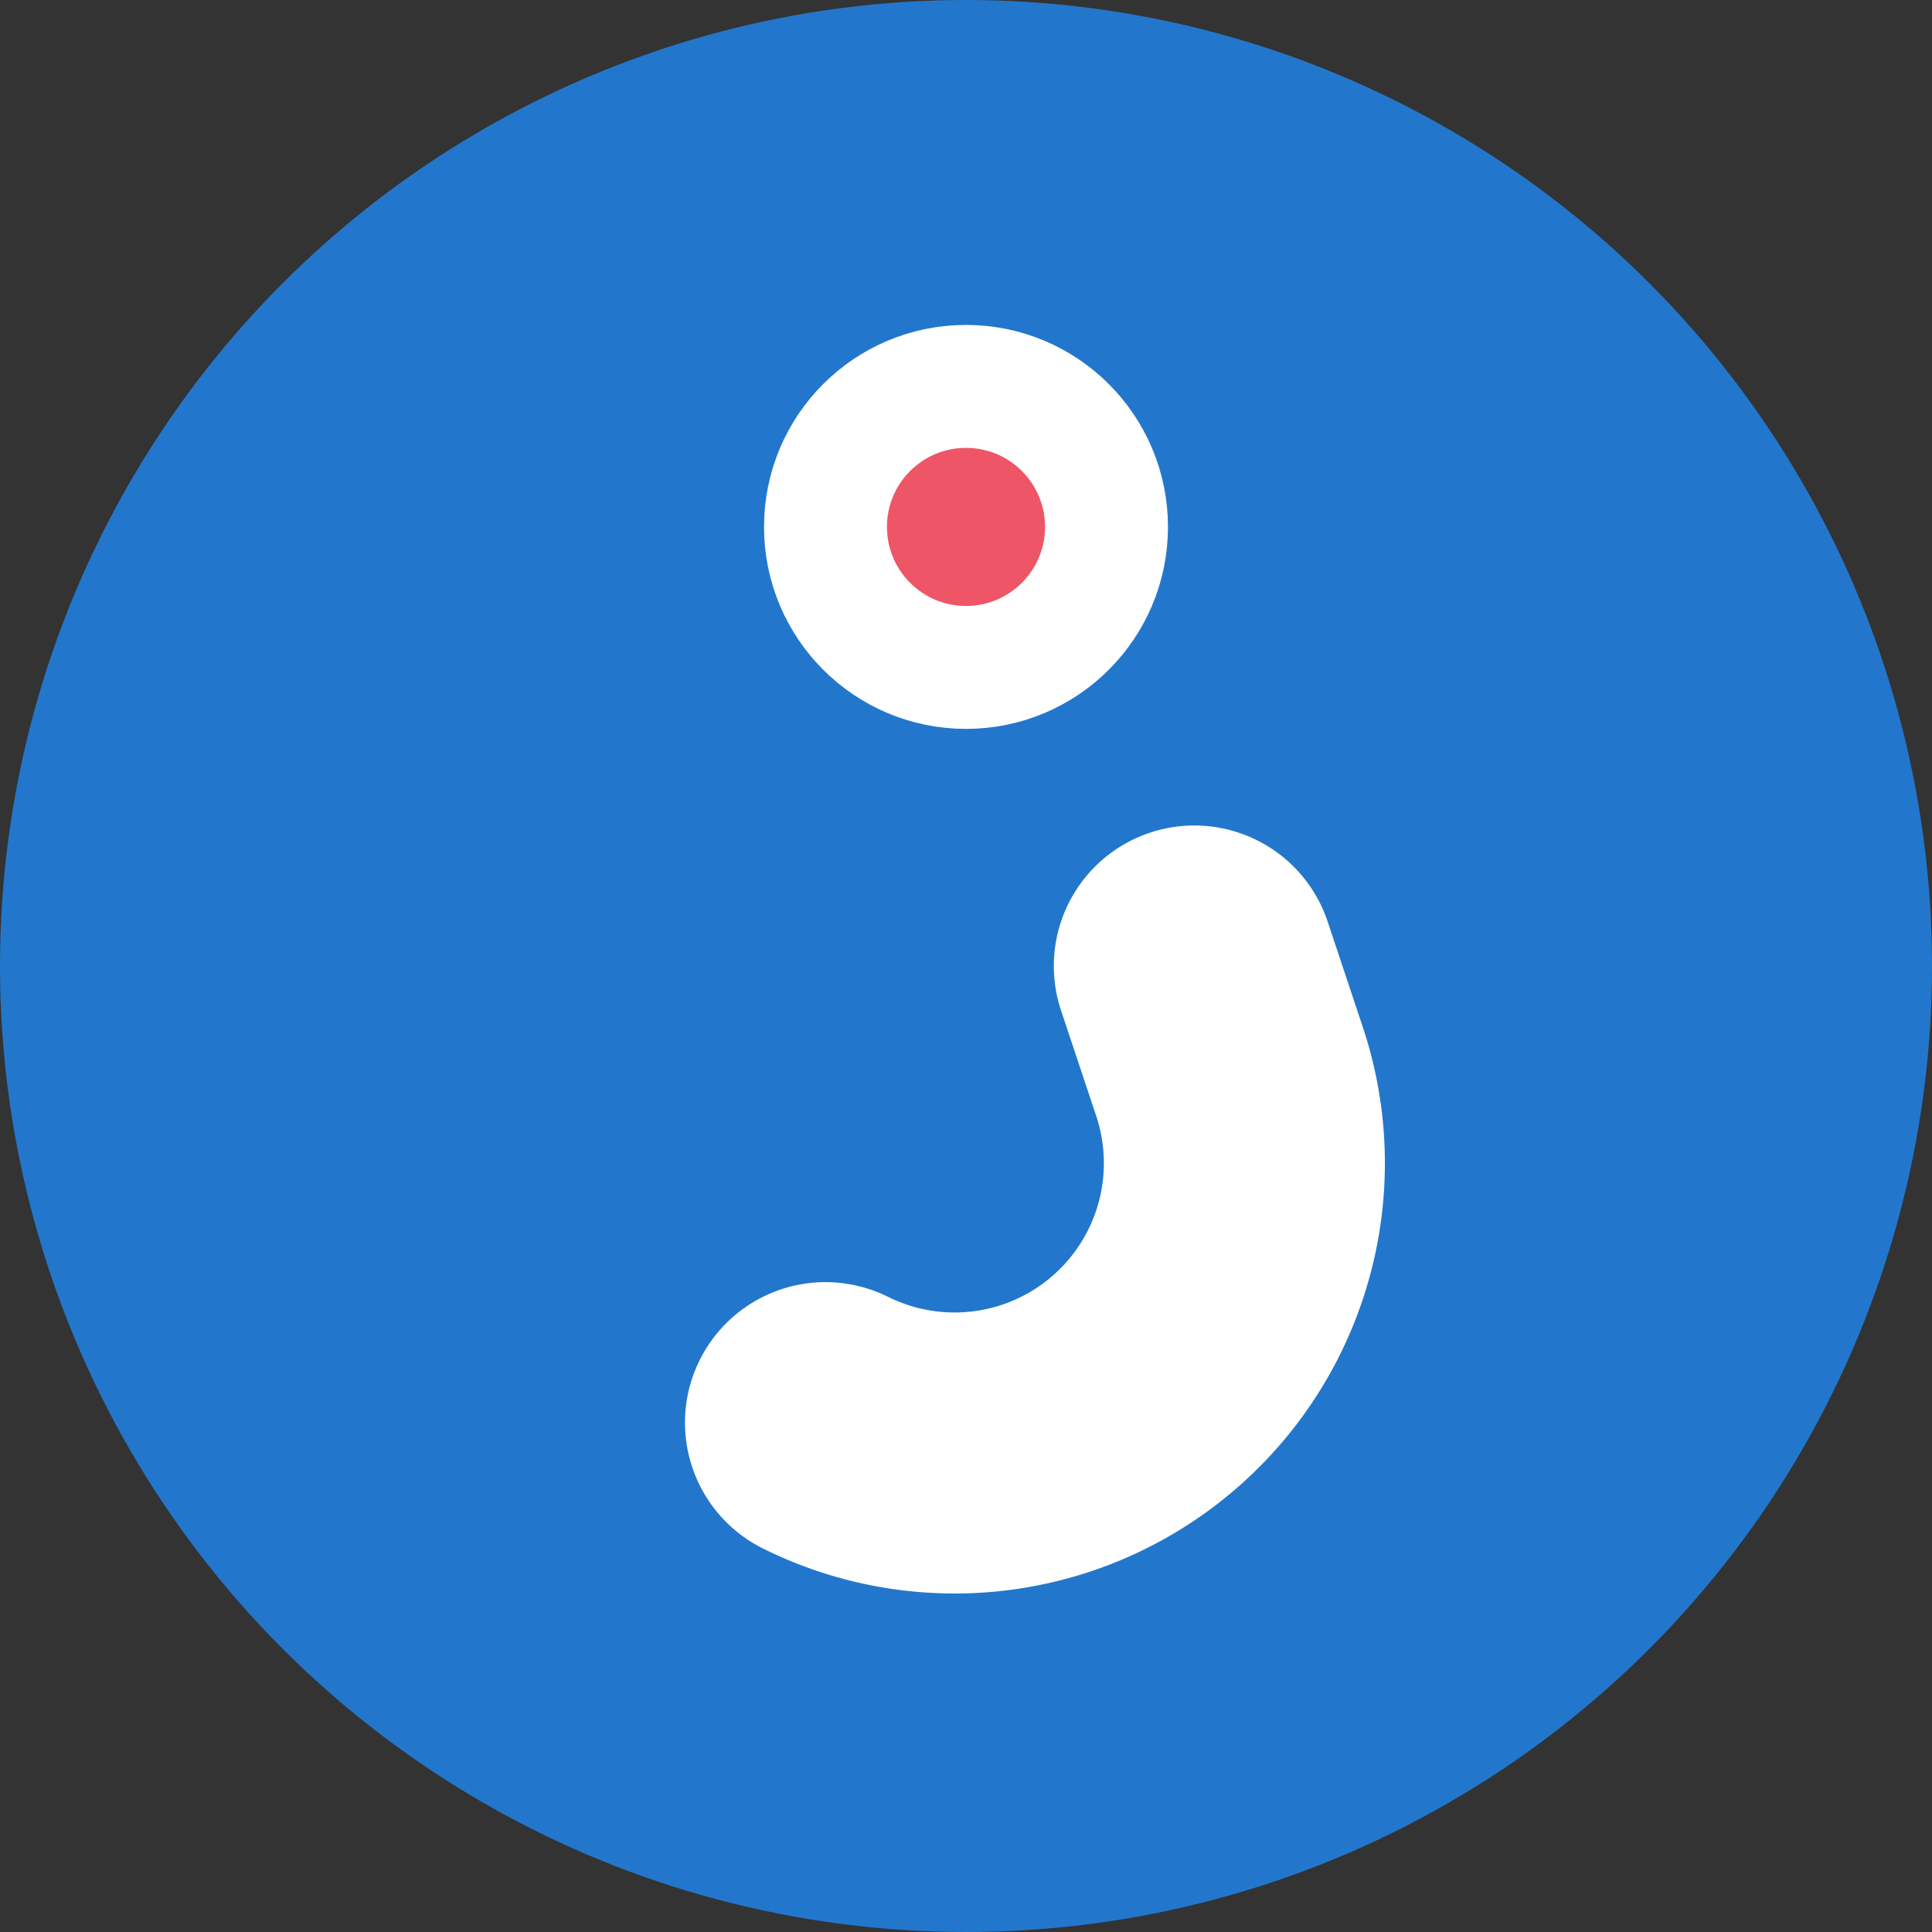 <svg xmlns="http://www.w3.org/2000/svg" xmlns:xlink="http://www.w3.org/1999/xlink" viewBox="0 0 110 110" stroke-linecap="round" stroke-linejoin="round" style="">
<rect x="0" y="0" width="110" height="110" fill="#333333" stroke="none"/>
<circle cx="55" cy="55" r="55" fill="#2277CC" stroke="none" stroke-width="0"></circle>
<!--<rect x="0" y="0" width="110" height="110" rx="0" ry="0" fill="#2277CC" stroke="transparent" stroke-width="0"></rect>-->
<circle cx="55" cy="30" r="8" fill="#EE5566" stroke="#FFFFFF" stroke-width="7"></circle>
<path d="M 47 81 a 16.5 16.5 0 0 0 23 -20 l -2 -6" fill="none" stroke="#FFFFFF" stroke-width="16"></path>
</svg>